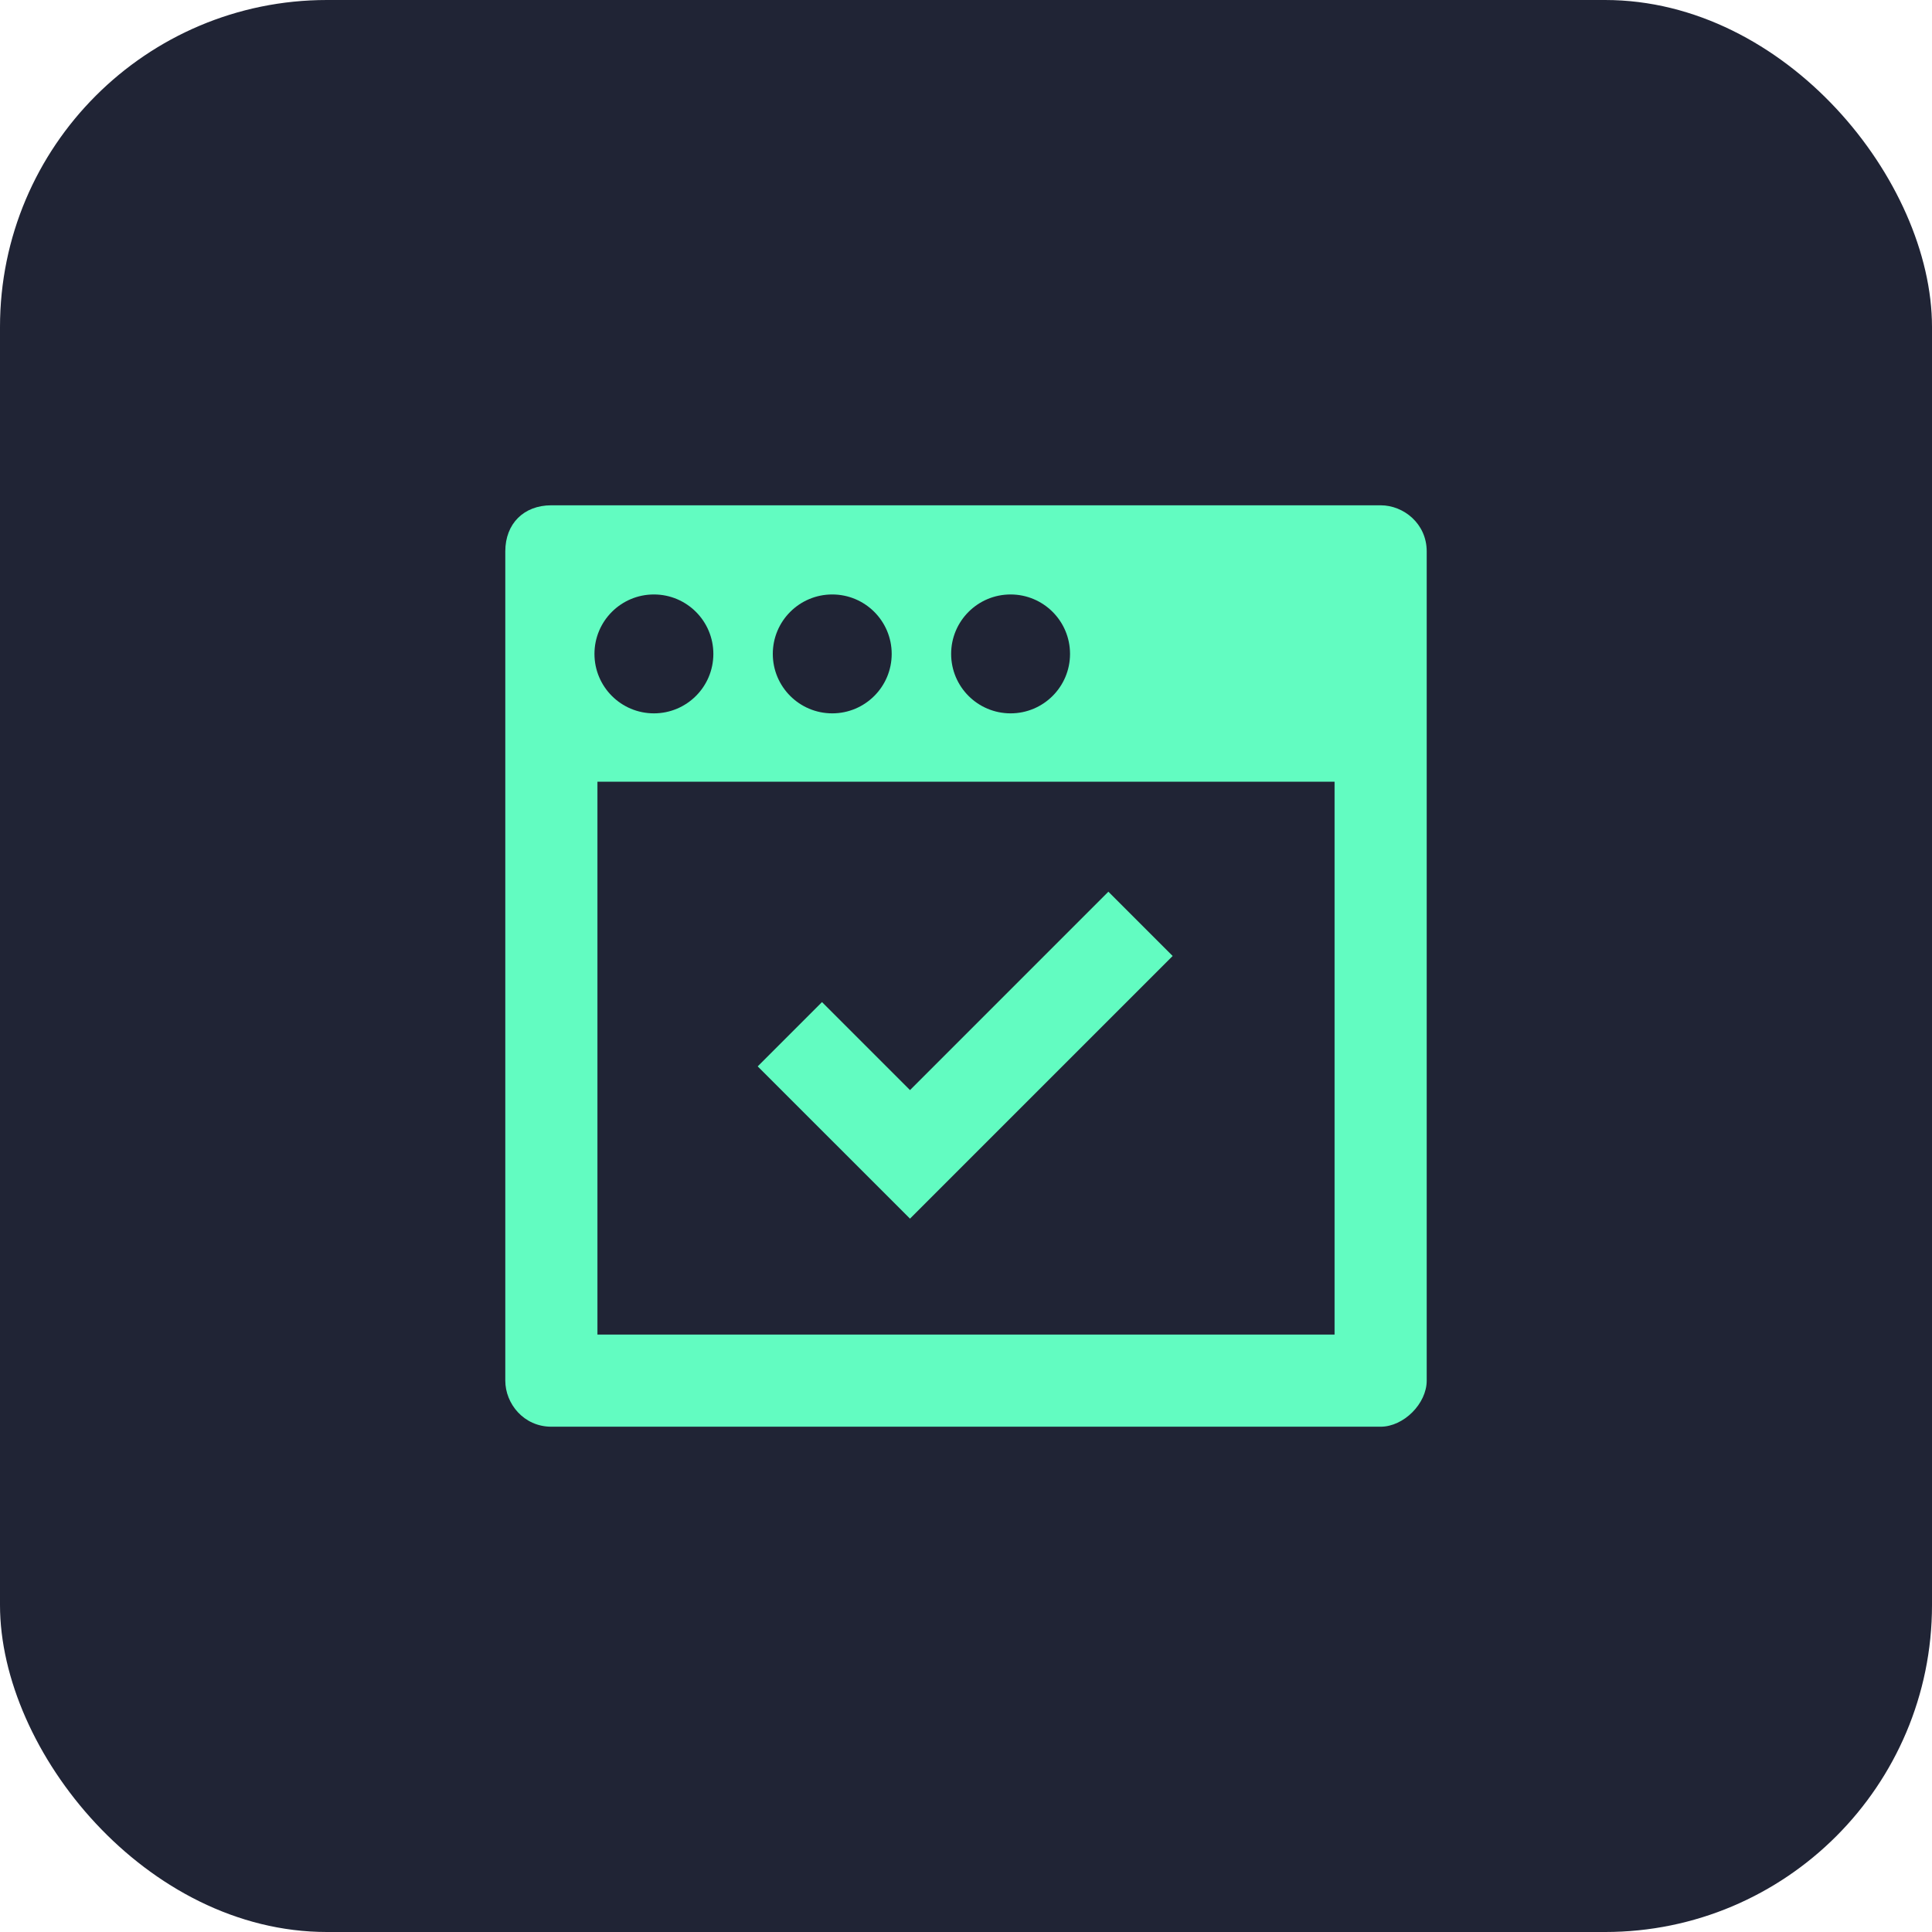 <svg width="65" height="65" viewBox="0 0 65 65" fill="none" xmlns="http://www.w3.org/2000/svg">
<rect width="65" height="65" rx="11" fill="#202435"/>
<path fill-rule="evenodd" clip-rule="evenodd" d="M30.616 36.675L27.655 33.714L25.492 35.877L30.616 41L32.778 38.837L39.453 32.163L37.29 30L30.616 36.675Z" fill="#62FCC1"/>
<path d="M46.45 17H18.55C17.62 17 17 17.62 17 18.55V46.45C17 47.225 17.62 48 18.55 48H46.45C47.225 48 48 47.225 48 46.45V18.55C48 17.62 47.225 17 46.45 17ZM44.9 44.9H20.1V26.3H44.9V44.9Z" fill="#62FCC1"/>
<circle cx="22" cy="22" r="2" fill="#202435"/>
<circle cx="28" cy="22" r="2" fill="#202435"/>
<circle cx="34" cy="22" r="2" fill="#202435"/>
</svg>
